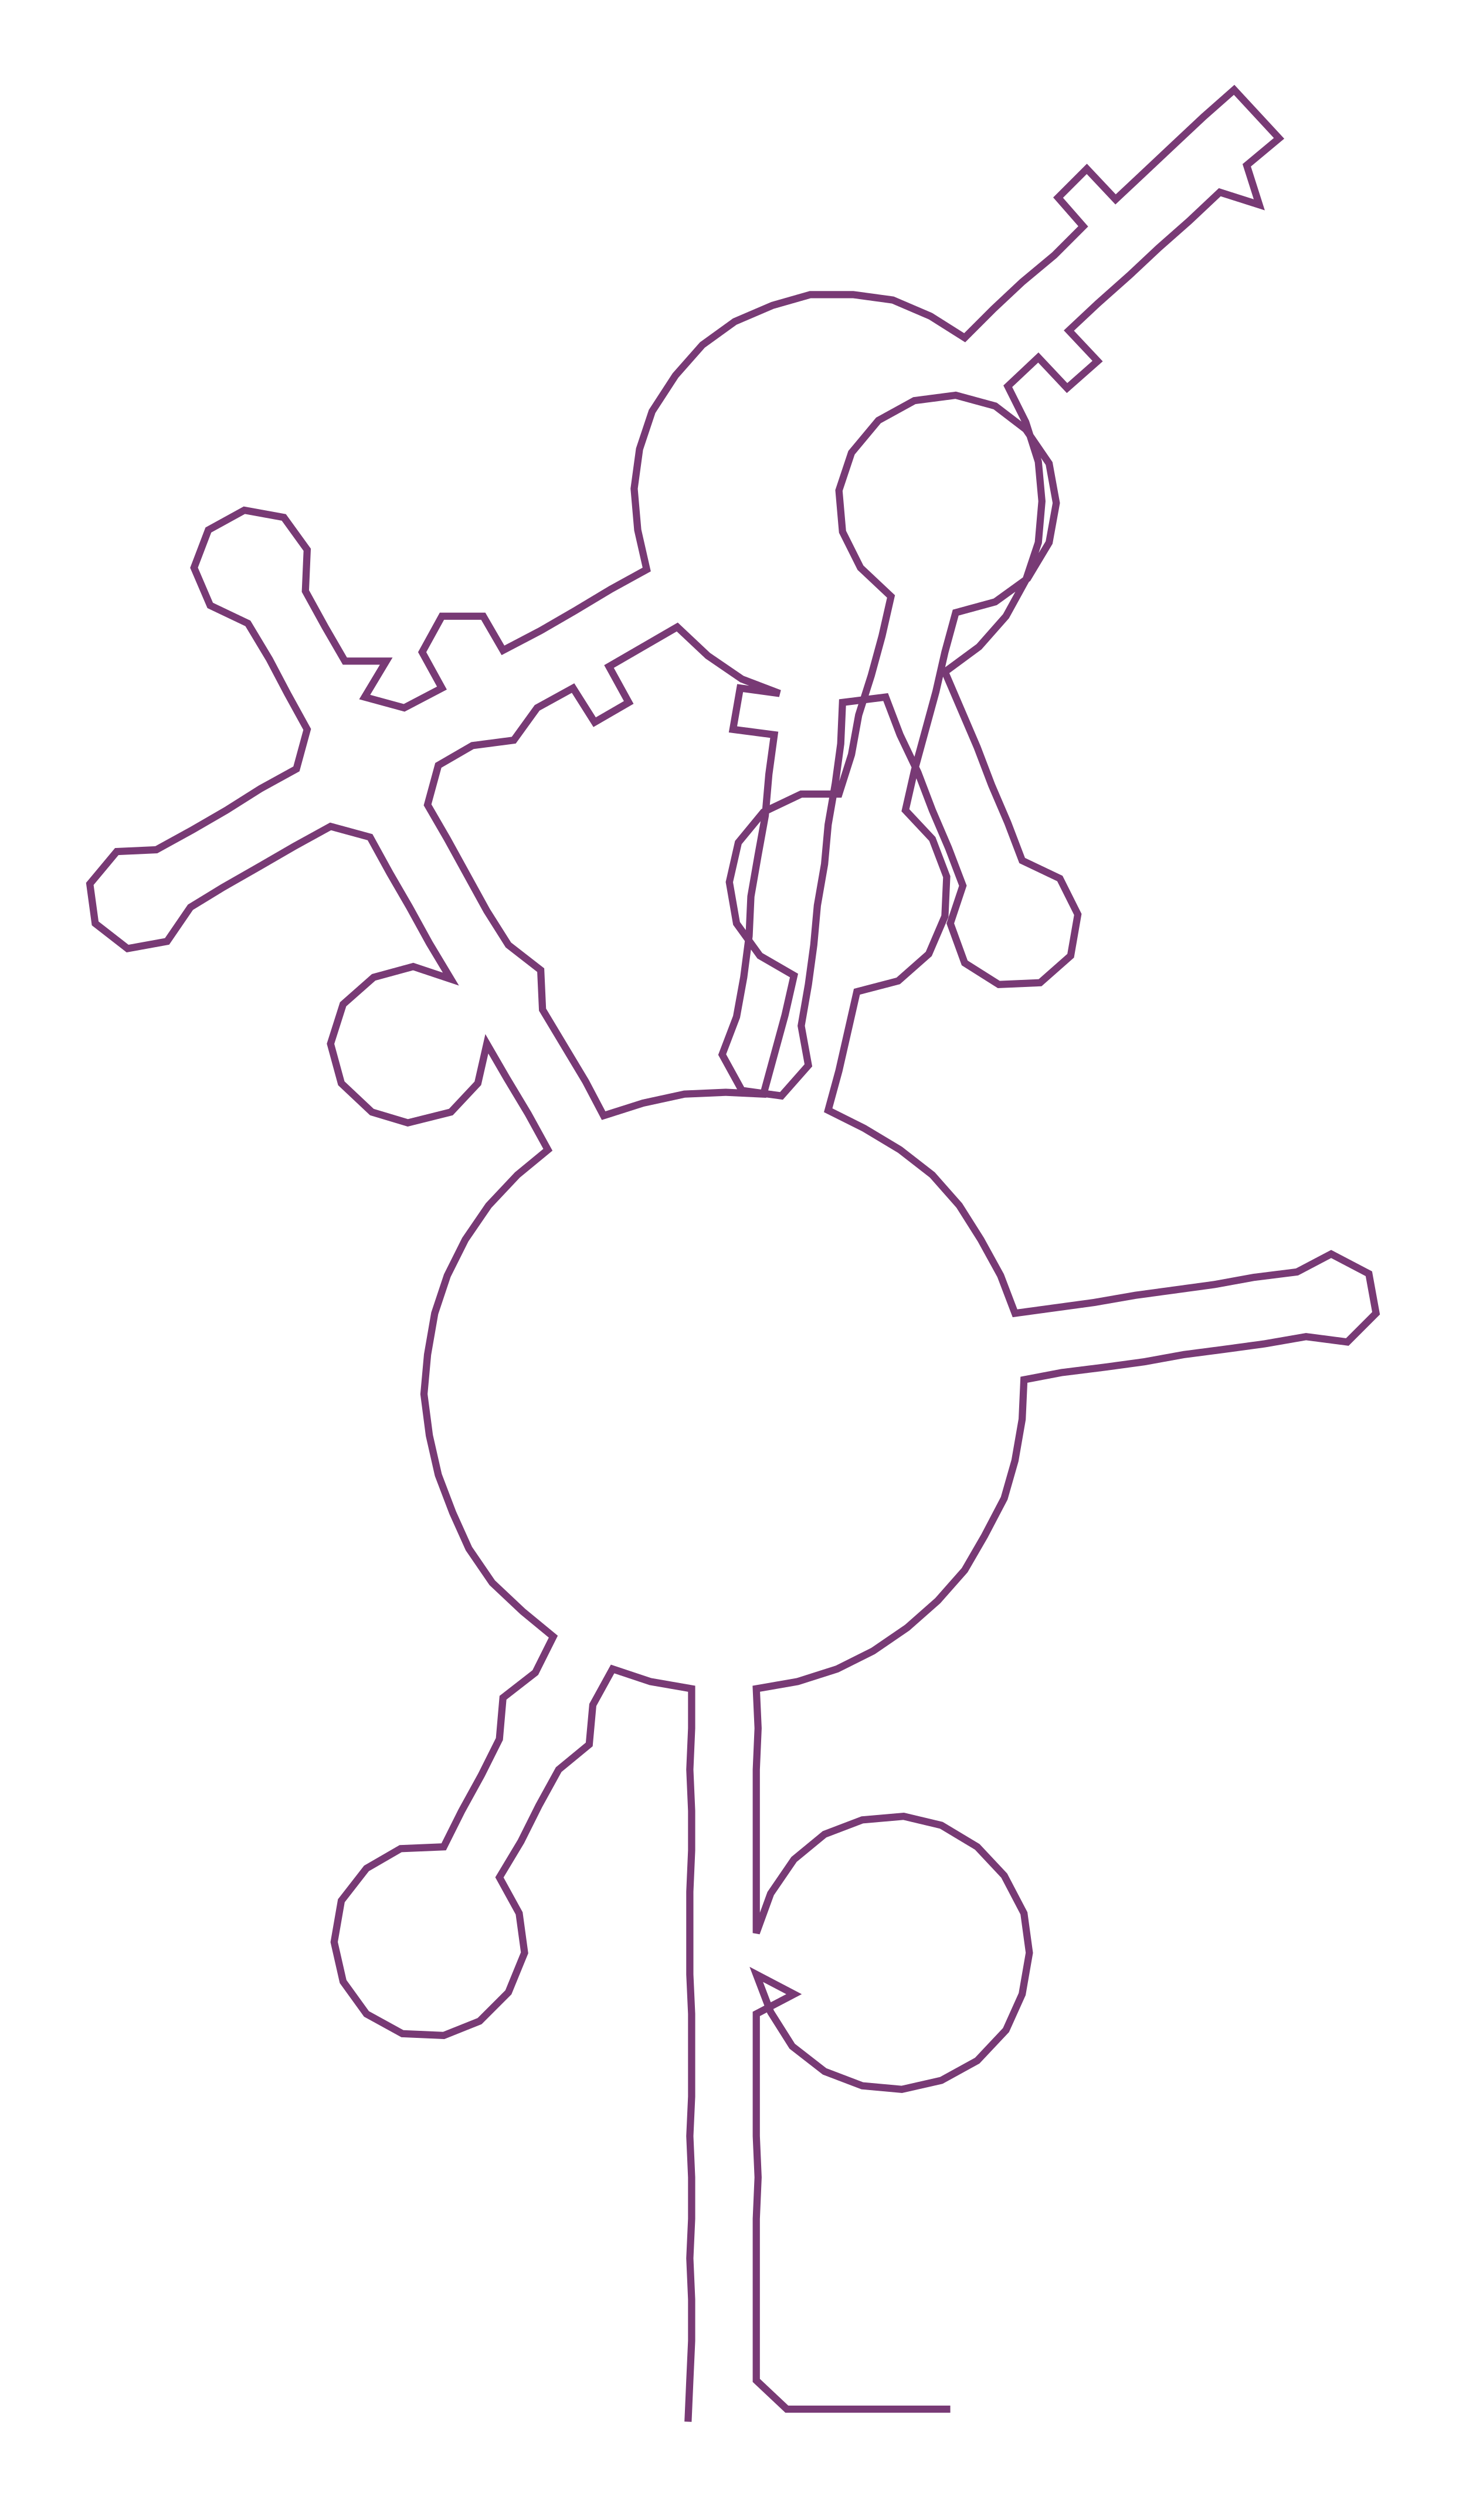 <ns0:svg xmlns:ns0="http://www.w3.org/2000/svg" width="175.933px" height="300px" viewBox="0 0 816.07 1391.56"><ns0:path style="stroke:#783a75;stroke-width:4px;fill:none;" d="M383 1348 L383 1348 L384 1325 L385 1303 L385 1280 L384 1257 L385 1235 L385 1212 L384 1189 L385 1167 L385 1144 L385 1121 L384 1099 L384 1076 L384 1053 L385 1030 L385 1008 L384 985 L385 962 L385 940 L362 936 L341 929 L330 949 L328 971 L311 985 L300 1005 L290 1025 L278 1045 L289 1065 L292 1087 L283 1109 L267 1125 L247 1133 L224 1132 L204 1121 L191 1103 L186 1081 L190 1058 L204 1040 L223 1029 L247 1028 L257 1008 L268 988 L278 968 L280 945 L298 931 L308 911 L291 897 L274 881 L261 862 L252 842 L244 821 L239 799 L236 776 L238 754 L242 731 L249 710 L259 690 L272 671 L288 654 L305 640 L294 620 L282 600 L271 581 L266 603 L251 619 L227 625 L207 619 L190 603 L184 581 L191 559 L208 544 L230 538 L251 545 L239 525 L228 505 L217 486 L206 466 L184 460 L164 471 L145 482 L124 494 L106 505 L93 524 L71 528 L53 514 L50 492 L65 474 L87 473 L107 462 L126 451 L145 439 L165 428 L171 406 L160 386 L150 367 L138 347 L117 337 L108 316 L116 295 L136 284 L158 288 L171 306 L170 329 L181 349 L192 368 L215 368 L203 388 L225 394 L246 383 L235 363 L246 343 L269 343 L280 362 L301 351 L320 340 L340 328 L360 317 L355 295 L353 272 L356 250 L363 229 L376 209 L391 192 L409 179 L430 170 L451 164 L475 164 L497 167 L518 176 L537 188 L553 172 L569 157 L587 142 L603 126 L589 110 L605 94 L621 111 L637 96 L654 80 L670 65 L687 50 L712 77 L694 92 L701 114 L679 107 L662 123 L645 138 L629 153 L611 169 L595 184 L611 201 L594 216 L578 199 L561 215 L571 235 L578 257 L580 279 L578 302 L571 323 L560 343 L545 360 L526 374 L535 395 L544 416 L552 437 L561 458 L569 479 L590 489 L600 509 L596 532 L579 547 L556 548 L537 536 L529 514 L536 493 L528 472 L519 451 L511 430 L501 409 L493 388 L469 391 L468 414 L465 436 L461 459 L459 481 L455 504 L453 526 L450 548 L446 571 L450 593 L435 610 L413 607 L402 587 L410 566 L414 544 L417 521 L418 499 L422 476 L426 454 L428 431 L431 409 L408 406 L412 383 L434 386 L413 378 L394 365 L377 349 L358 360 L339 371 L350 391 L331 402 L319 383 L299 394 L286 412 L263 415 L244 426 L238 448 L249 467 L260 487 L271 507 L283 526 L301 540 L302 562 L314 582 L326 602 L336 621 L358 614 L381 609 L404 608 L425 609 L431 587 L437 565 L442 543 L423 532 L410 514 L406 491 L411 469 L425 452 L446 442 L467 442 L474 420 L478 398 L485 376 L491 354 L496 332 L479 316 L469 296 L467 273 L474 252 L489 234 L509 223 L532 220 L554 226 L571 239 L584 258 L588 280 L584 302 L572 322 L554 335 L532 341 L526 363 L521 385 L515 407 L509 429 L504 451 L519 467 L527 488 L526 510 L517 531 L500 546 L477 552 L472 574 L467 596 L461 618 L481 628 L501 640 L519 654 L534 671 L546 690 L557 710 L565 731 L587 728 L609 725 L632 721 L654 718 L676 715 L698 711 L722 708 L741 698 L762 709 L766 731 L750 747 L727 744 L704 748 L682 751 L659 754 L637 758 L615 761 L591 764 L570 768 L569 790 L565 813 L559 834 L548 855 L537 874 L522 891 L505 906 L486 919 L466 929 L444 936 L421 940 L422 962 L421 985 L421 1008 L421 1030 L421 1053 L421 1076 L429 1054 L442 1035 L459 1021 L480 1013 L503 1011 L524 1016 L544 1028 L559 1044 L570 1065 L573 1087 L569 1110 L560 1130 L544 1147 L524 1158 L502 1163 L480 1161 L459 1153 L441 1139 L429 1120 L421 1099 L442 1110 L421 1121 L421 1144 L421 1167 L421 1189 L422 1212 L421 1235 L421 1257 L421 1280 L421 1303 L421 1325 L438 1341 L460 1341 L483 1341 L506 1341 L529 1341" /></ns0:svg>